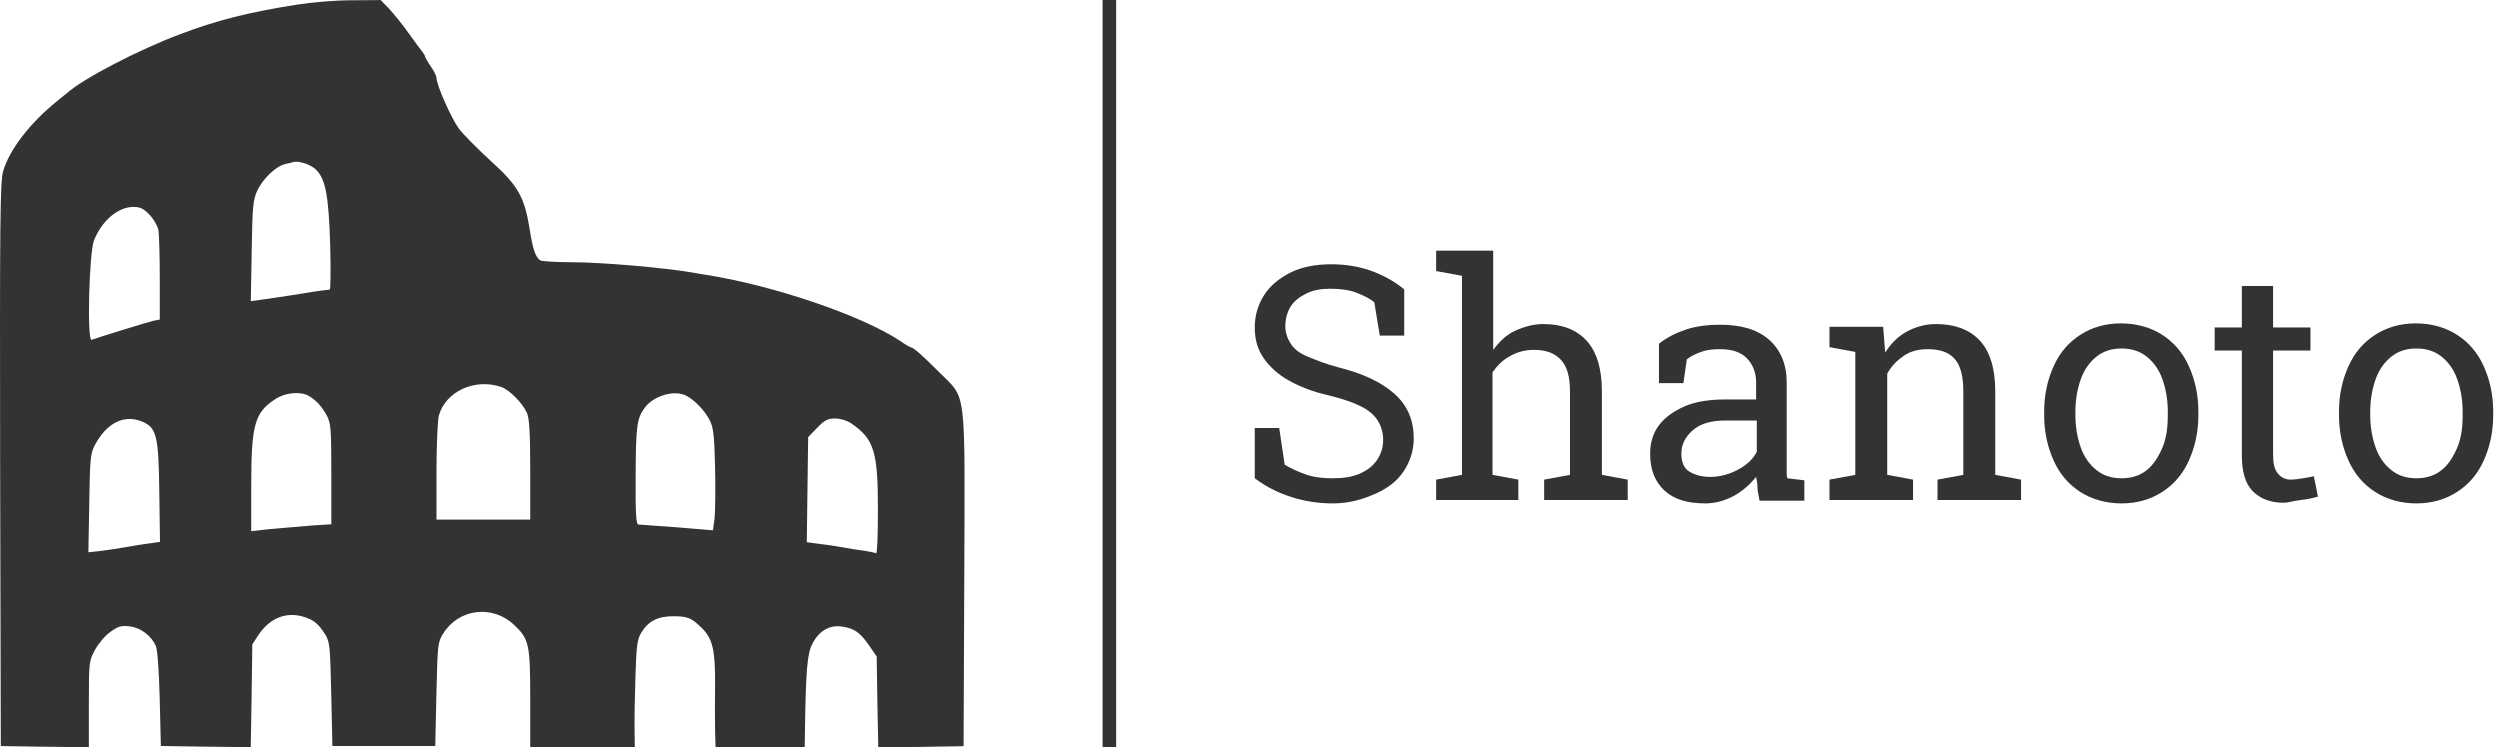 <?xml version="1.0" encoding="utf-8"?>
<!-- Generator: Adobe Illustrator 23.1.0, SVG Export Plug-In . SVG Version: 6.00 Build 0)  -->
<svg version="1.1" id="Слой_1" xmlns="http://www.w3.org/2000/svg" xmlns:xlink="http://www.w3.org/1999/xlink" x="0px" y="0px"
	 viewBox="0 0 368 110" style="enable-background:new 0 0 368 110;" xml:space="preserve">
<style type="text/css">
	.st0{fill:#333333;}
	.st1{fill:#333333;stroke:#333333;stroke-width:2;stroke-miterlimit:10;}
</style>
<g transform="translate(0,512) scale(0.1,-0.1)">
	<path class="st0" d="M437.2,5113.2c-71-11.2-118.2-23-172.4-43.7c-61.3-23-142.1-65-166.3-86.6c-2.4-1.7-8.8-7.1-14.5-11.8
		c-39.7-31.8-70.4-71.8-79.4-103.2c-4.4-14.6-5-74.8-4.4-431.5l1-414.6l65-1l64.6-0.7v63.3c0,63,0.3,64,9.4,80.6
		c5,9.1,15.1,21,22.6,26.1c11.4,8.1,15.8,9.5,28.6,7.8c15.8-2,31.3-13.5,38-28.8c2.4-4.7,4.7-37.6,5.7-77.8l1.7-69.4l66.3-1l66-0.7
		l1.3,75.5l1,75.8l9.1,13.9c16.2,24.4,40.1,34.2,65,27.1c16.2-4.7,22.9-10.2,33-26.1c7.1-11.5,7.4-17.3,9.1-88.3l1.7-76.2h75.7h75.7
		l1.7,76.2c1.7,72.8,2,76.8,9.8,89c22.6,36.9,72.4,43.3,104.4,13.2c22.2-21,23.9-28.1,23.9-109V4020h77.1h76.8l-0.3,26.4
		c-0.3,14.2,0.3,49.8,1.3,78.5c1.3,44,2.7,54.2,8.4,63.6c10.1,16.9,24.2,24.4,46.8,24.4c21.9,0,27.3-2.4,42.8-17.6
		c15.8-15.9,19.5-32.8,19.2-82.9c-0.3-24-0.3-54.5,0-67.7l0.7-24.7h65.6h65.6l0.3,17.9c1.3,95.8,3.4,119.1,10.8,134
		c9.8,19.6,25.6,28.8,44.4,25.7c17.8-2.7,25.9-8.5,39.4-27.8l11.1-16.2l1-67l1.3-66.7l62.6,0.7l63,1l1,245.4
		c1,287.7,3.7,264.3-36.4,304.6c-24.9,25-38.7,37.2-42.4,37.2c-1,0-8.1,4.1-15.8,9.5c-57.2,37.6-185.2,81.2-285.1,97.1
		c-6.4,1-15.5,2.4-20.2,3.4c-41.1,7.1-133.7,15.2-178.1,15.2c-23.2,0-44.1,1.4-46.1,2.7c-7.1,4.7-11.1,16.6-15.8,47
		c-7.7,47-17.2,63.3-57.2,99.5c-18.9,17.3-40.1,38.6-46.8,47.4c-11.1,15.2-33,64.3-33,74.8c0,2.7-3.7,10.2-8.4,16.9
		c-4.7,6.8-8.4,13.5-8.4,14.6c0,1-1.7,3.7-3.4,6.1c-2,2.4-11.4,14.9-20.5,27.8c-9.4,13.2-22.6,29.4-29.3,36.6l-12.1,12.5l-42.4-0.3
		C494.8,5119.7,458.4,5116.6,437.2,5113.2z M464.5,4870.9c14.5-13.9,19.2-36.9,21.5-110.3c1-36.9,0.7-67-0.7-67
		c-7.1-0.3-32.3-4.1-58.2-8.5c-15.8-2.4-35.3-5.4-43.1-6.4l-14.8-2l1.3,73.8c1,65.3,2,75.1,8.1,88.7c8.1,17.6,27.6,36.2,41.1,39.3
		c5,1,10.8,2.4,12.5,3C439.9,4883.4,456.4,4878.3,464.5,4870.9z M220.1,4803.9c6.1-6.4,11.8-16.6,13.1-22.3c1-6.1,2-38.2,2-71.4
		v-60.6l-9.1-1.7c-8.4-2-79.1-23.7-91.2-28.1c-7.1-2.4-3.7,127.6,3.4,146.2c11.4,28.8,35.3,49.4,57.9,49.4
		C206.6,4815.4,211.3,4813,220.1,4803.9z M737.8,4550.4c12.1-4.1,32-24.4,38-38.6c3.4-8.1,4.7-29.8,4.7-83.9v-72.8h-69h-69v70.4
		c0,38.6,1.7,75.8,3.4,82.6C656,4543.9,698.8,4563.6,737.8,4550.4z M454.7,4537.2c11.1-6.8,18.9-15.2,26.3-28.8
		c6.1-11.5,6.7-19.3,6.7-86.3v-73.8l-10.8-0.7c-6.1-0.3-13.5-0.7-16.2-1c-2.7-0.3-18.5-1.7-35.3-3c-16.5-1.4-36-3-42.8-4.1
		l-12.8-1.4v67c0,89.7,5,107.6,35.3,127.3C419.7,4542.2,442.2,4544.3,454.7,4537.2z M1010.2,4537.5c12.8-6.8,26.9-21.7,34-35.2
		c6.1-11.5,7.1-21.3,8.4-70.1c0.7-30.8,0.3-64.3-0.7-74.5l-2.4-18.3l-52.9,4.4c-29,2-54.9,4.1-56.9,4.1c-3.4,0.3-4.4,16.9-4,72.4
		c0.3,71.8,1.7,83.6,13.1,99.2C961.7,4537.5,993,4546.6,1010.2,4537.5z M209.6,4499.3c20.9-8.8,23.9-21,24.9-103.9l1-73.1l-14.5-2
		c-8.1-1-23.2-3.4-34-5.4s-27.9-4.4-38.4-5.8l-18.5-2l1.3,72.1c1,66.3,1.7,73.4,8.4,86C157.4,4497.9,183,4510.4,209.6,4499.3z
		 M1252.9,4496.9c34-23.4,39.4-41,39.4-128.3c0-35.5-1-64-2.7-63c-1.3,0.7-9.4,2.4-17.5,3.7c-8.4,1-22.6,3.4-32,5.1
		c-9.1,1.7-24.9,4.1-34.7,5.1l-17.8,2.4l1,77.5l1,77.2l13.5,13.9c10.8,11.2,15.5,13.5,26.3,13.5
		C1237.1,4504,1246.8,4501,1252.9,4496.9z"/>
</g>
<g>
	<g>
		<path class="st0" d="M196.2,74.1c-2.1,0-4.1-0.3-6-0.9s-3.8-1.5-5.5-2.8V63h3.6l0.8,5.4c1,0.6,2.1,1.1,3.3,1.5s2.5,0.5,3.8,0.5
			c1.6,0,2.9-0.2,4-0.7s1.9-1.1,2.5-2s0.9-1.8,0.9-3c0-1-0.3-2-0.8-2.8s-1.3-1.5-2.5-2.1s-2.7-1.1-4.7-1.6c-2.3-0.5-4.3-1.3-5.9-2.2
			s-2.8-2-3.7-3.3s-1.3-2.8-1.3-4.5c0-1.8,0.5-3.4,1.4-4.8s2.3-2.5,3.9-3.3s3.7-1.2,5.9-1.2c2.4,0,4.5,0.4,6.3,1.1s3.3,1.6,4.5,2.6
			v6.8h-3.6l-0.8-4.9c-0.7-0.6-1.6-1-2.6-1.4s-2.3-0.6-3.9-0.6c-1.3,0-2.5,0.2-3.5,0.7s-1.8,1.1-2.3,1.9s-0.8,1.8-0.8,2.9
			c0,1,0.3,1.8,0.8,2.6s1.3,1.4,2.5,1.9s2.7,1.1,4.6,1.6c3.6,0.9,6.3,2.2,8.2,3.9s2.8,3.9,2.8,6.5c0,1.8-0.5,3.4-1.5,4.9
			s-2.4,2.5-4.2,3.3S198.6,74.1,196.2,74.1z"/>
		<path class="st0" d="M211.4,73.6v-3l3.8-0.7V40.6l-3.8-0.7v-3h8.4v14.6c0.9-1.2,1.9-2.2,3.2-2.8s2.7-1,4.2-1
			c2.7,0,4.8,0.8,6.3,2.4s2.3,4.1,2.3,7.5v12.3l3.8,0.7v3h-12.3v-3l3.8-0.7V57.6c0-2.1-0.4-3.6-1.3-4.6s-2.2-1.5-4-1.5
			c-1.3,0-2.4,0.3-3.5,0.9s-1.9,1.4-2.6,2.4v15.1l3.8,0.7v3H211.4z"/>
		<path class="st0" d="M251,74.1c-2.6,0-4.6-0.6-6-1.9s-2.1-3.1-2.1-5.4c0-1.6,0.4-3,1.3-4.2s2.2-2.1,3.8-2.8s3.7-1,6-1h4.5v-2.5
			c0-1.5-0.5-2.7-1.4-3.6s-2.2-1.3-3.9-1.3c-1.1,0-2,0.1-2.8,0.4s-1.5,0.6-2.1,1.1l-0.5,3.5h-3.6v-5.8c1.1-0.9,2.5-1.6,4-2.1
			s3.2-0.7,5-0.7c3.1,0,5.5,0.7,7.2,2.2s2.6,3.6,2.6,6.3v12.2c0,0.3,0,0.6,0,1s0,0.6,0.1,0.9l2.5,0.3v3h-6.6
			c-0.1-0.7-0.3-1.3-0.3-1.9s-0.1-1.1-0.2-1.6c-0.9,1.1-2,2.1-3.3,2.8S252.5,74.1,251,74.1z M251.7,70.2c1.5,0,2.9-0.4,4.2-1.1
			s2.2-1.6,2.7-2.6v-4.6h-4.7c-2.1,0-3.7,0.5-4.8,1.5s-1.6,2.1-1.6,3.4c0,1.1,0.3,2,1,2.5S250.3,70.2,251.7,70.2z"/>
		<path class="st0" d="M269.3,73.6v-3l3.8-0.7V51.8l-3.8-0.7v-3h7.9l0.3,3.8c0.8-1.3,1.9-2.4,3.2-3.1s2.7-1.1,4.3-1.1
			c2.7,0,4.9,0.8,6.4,2.4s2.3,4.1,2.3,7.4v12.4l3.8,0.7v3h-12.3v-3l3.8-0.7V57.6c0-2.2-0.4-3.8-1.3-4.8s-2.2-1.4-4-1.4
			c-1.3,0-2.5,0.3-3.5,1s-1.8,1.5-2.4,2.6v14.9l3.8,0.7v3H269.3z"/>
		<path class="st0" d="M312.3,74.1c-2.3,0-4.4-0.6-6.1-1.7s-3-2.6-3.9-4.6s-1.4-4.2-1.4-6.7v-0.5c0-2.5,0.5-4.7,1.4-6.7
			s2.2-3.5,3.9-4.6s3.7-1.7,6-1.7c2.3,0,4.4,0.6,6.1,1.7s3,2.6,3.9,4.6s1.4,4.2,1.4,6.7v0.5c0,2.5-0.5,4.7-1.4,6.7s-2.2,3.5-3.9,4.6
			S314.6,74.1,312.3,74.1z M312.3,70.4c1.5,0,2.7-0.4,3.7-1.2s1.7-1.9,2.3-3.3s0.8-3,0.8-4.8v-0.5c0-1.8-0.3-3.4-0.8-4.8
			s-1.3-2.5-2.3-3.3s-2.2-1.2-3.7-1.2c-1.5,0-2.7,0.4-3.7,1.2s-1.8,1.9-2.3,3.3s-0.8,3-0.8,4.8v0.5c0,1.8,0.3,3.4,0.8,4.8
			s1.3,2.5,2.3,3.3S310.8,70.4,312.3,70.4z"/>
		<path class="st0" d="M336.1,74c-1.9,0-3.4-0.6-4.5-1.7S330,69.4,330,67V51.6h-4v-3.4h4v-6.1h4.6v6.1h5.5v3.4h-5.5V67
			c0,1.2,0.2,2.1,0.7,2.7s1.1,0.9,1.9,0.9c0.5,0,1.2-0.1,1.8-0.2s1.2-0.2,1.6-0.3l0.6,3c-0.7,0.2-1.5,0.4-2.5,0.5S336.9,74,336.1,74
			z"/>
		<path class="st0" d="M355.7,74.1c-2.3,0-4.4-0.6-6.1-1.7s-3-2.6-3.9-4.6s-1.4-4.2-1.4-6.7v-0.5c0-2.5,0.5-4.7,1.4-6.7
			s2.2-3.5,3.9-4.6s3.7-1.7,6-1.7c2.3,0,4.4,0.6,6.1,1.7s3,2.6,3.9,4.6s1.4,4.2,1.4,6.7v0.5c0,2.5-0.5,4.7-1.4,6.7s-2.2,3.5-3.9,4.6
			S358,74.1,355.7,74.1z M355.7,70.4c1.5,0,2.7-0.4,3.7-1.2s1.7-1.9,2.3-3.3s0.8-3,0.8-4.8v-0.5c0-1.8-0.3-3.4-0.8-4.8
			s-1.3-2.5-2.3-3.3s-2.2-1.2-3.7-1.2c-1.5,0-2.7,0.4-3.7,1.2s-1.8,1.9-2.3,3.3s-0.8,3-0.8,4.8v0.5c0,1.8,0.3,3.4,0.8,4.8
			s1.3,2.5,2.3,3.3S354.2,70.4,355.7,70.4z"/>
	</g>
</g>
<line class="st1" x1="163.3" y1="0" x2="163.3" y2="110"/>
</svg>
